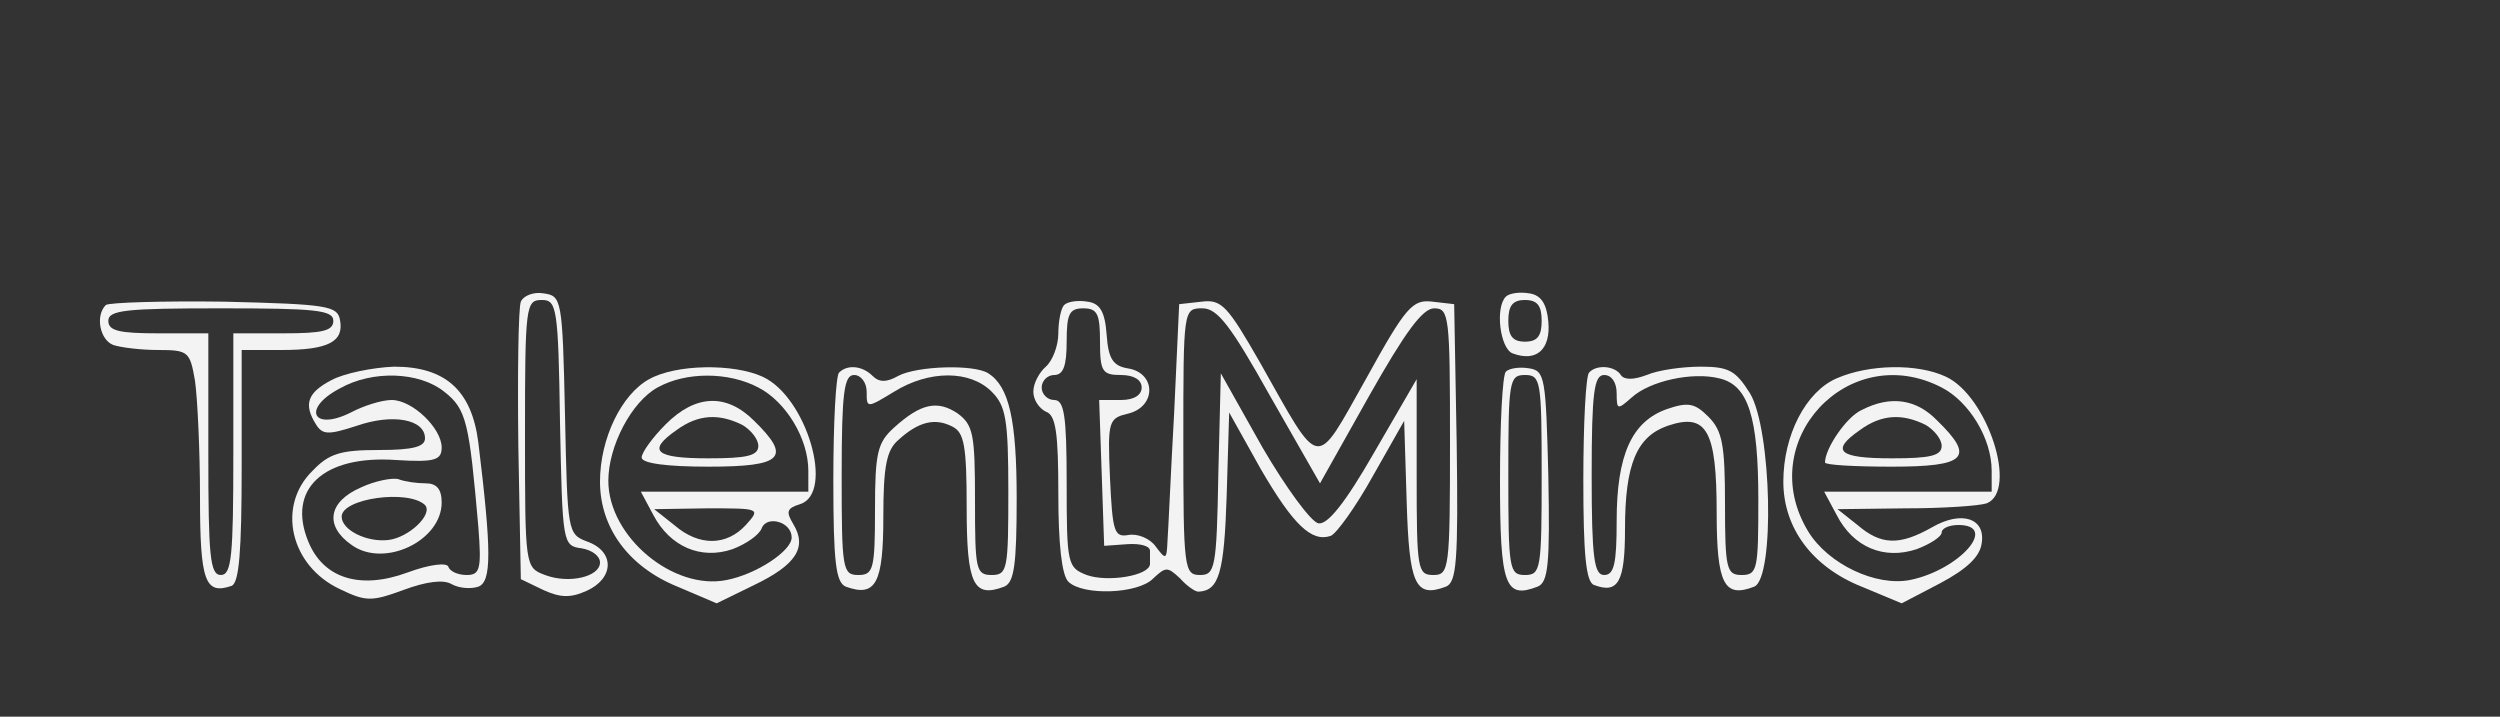 <?xml version="1.0" standalone="no"?>
<!DOCTYPE svg PUBLIC "-//W3C//DTD SVG 20010904//EN"
 "http://www.w3.org/TR/2001/REC-SVG-20010904/DTD/svg10.dtd">
<svg version="1.0" xmlns="http://www.w3.org/2000/svg"
 width="300pt" height="86pt" viewBox="0 0 300 86"
 preserveAspectRatio="xMidYMid meet">
<rect x="0" y="0" width="300" height="86" fill="#333333" stroke="none"/>
<g transform="translate(0,86) scale(0.1,-0.1)"
fill="#f3f3f3" stroke="none">
<path d="M625 498 c-3 -8 -4 -86 -3 -173 l3 -160 27 -13 c20 -9 32 -10 52 -1
33 15 34 47 1 59 -24 9 -24 11 -27 152 -3 140 -4 143 -26 146 -12 2 -24 -3
-27 -10z m47 -145 c3 -145 3 -148 26 -151 12 -2 22 -9 22 -17 0 -17 -37 -26
-66 -15 -24 9 -24 10 -24 170 0 153 1 160 20 160 18 0 20 -8 22 -147z"/>
<path d="M1807 504 c-13 -13 -7 -62 8 -68 29 -11 46 5 43 38 -2 22 -9 32 -23
34 -12 2 -24 0 -28 -4z m43 -29 c0 -18 -5 -25 -20 -25 -15 0 -20 7 -20 25 0
18 5 25 20 25 15 0 20 -7 20 -25z"/>
<path d="M127 494 c-13 -13 -7 -42 9 -48 9 -3 33 -6 54 -6 36 0 38 -2 44 -37
3 -21 6 -84 6 -139 0 -102 6 -118 38 -107 9 4 12 41 12 144 l0 139 48 0 c56 0
75 10 70 36 -3 17 -15 19 -139 22 -74 1 -138 -1 -142 -4z m273 -19 c0 -12 -13
-15 -60 -15 l-60 0 0 -145 c0 -122 -2 -145 -15 -145 -13 0 -15 23 -15 145 l0
145 -60 0 c-47 0 -60 3 -60 15 0 13 22 15 135 15 113 0 135 -2 135 -15z"/>
<path d="M1277 494 c-4 -4 -7 -20 -7 -34 0 -15 -7 -33 -15 -40 -8 -7 -15 -20
-15 -30 0 -10 7 -20 15 -24 12 -4 15 -25 15 -99 0 -59 4 -97 12 -105 17 -17
84 -15 102 4 15 14 17 14 32 0 8 -9 18 -16 22 -16 25 1 31 23 34 115 l3 100
38 -68 c39 -67 61 -88 84 -80 7 3 30 35 50 71 l38 67 3 -97 c3 -99 10 -116 47
-102 13 5 15 31 13 173 l-3 166 -26 3 c-24 3 -32 -6 -80 -93 -62 -110 -53
-111 -127 20 -39 68 -46 76 -70 73 l-27 -3 -6 -130 c-4 -71 -7 -141 -8 -154
-1 -23 -2 -23 -14 -7 -7 10 -22 16 -33 14 -17 -3 -19 4 -22 68 -3 70 -2 72 23
78 33 9 32 49 -2 54 -17 3 -23 11 -25 40 -2 28 -8 38 -23 40 -12 2 -24 0 -28
-4z m43 -44 c0 -36 3 -40 25 -40 16 0 25 -6 25 -15 0 -9 -9 -15 -25 -15 l-26
0 3 -87 3 -88 28 2 c15 1 27 -2 27 -8 0 -5 0 -12 0 -16 -1 -14 -51 -22 -76
-13 -23 9 -24 13 -24 110 0 82 -3 100 -15 100 -8 0 -15 7 -15 15 0 8 7 15 15
15 11 0 15 11 15 40 0 33 3 40 20 40 17 0 20 -7 20 -40z m204 -65 l60 -105 59
105 c43 76 64 105 78 105 18 0 19 -9 19 -160 0 -153 -1 -160 -20 -160 -19 0
-20 7 -20 118 l0 117 -51 -88 c-35 -61 -56 -87 -67 -85 -9 2 -39 43 -67 91
l-50 89 -3 -121 c-2 -113 -4 -121 -22 -121 -19 0 -20 8 -20 160 0 159 0 160
23 160 18 0 34 -21 81 -105z"/>
<path d="M398 404 c-29 -15 -34 -29 -19 -53 8 -13 15 -13 49 -2 43 15 82 8 82
-15 0 -10 -14 -14 -55 -14 -46 0 -60 -4 -80 -25 -43 -42 -27 -114 33 -142 31
-15 38 -15 76 -1 27 10 48 13 58 7 9 -5 23 -6 32 -3 16 6 16 42 0 173 -8 63
-40 91 -101 91 -26 -1 -60 -8 -75 -16z m135 -14 c27 -21 30 -37 41 -162 4 -51
2 -58 -14 -58 -10 0 -20 4 -22 10 -2 5 -22 3 -49 -7 -57 -21 -101 -7 -119 37
-26 63 18 104 105 98 47 -3 55 0 55 15 0 23 -35 57 -60 57 -12 0 -34 -7 -49
-15 -46 -23 -59 5 -13 29 39 22 95 20 125 -4z"/>
<path d="M433 275 c-39 -17 -44 -46 -11 -69 39 -28 108 5 108 51 0 16 -6 23
-19 23 -11 0 -25 2 -33 5 -7 2 -28 -2 -45 -10z m77 -21 c10 -11 -19 -39 -44
-42 -26 -3 -56 12 -56 28 0 22 80 33 100 14z"/>
<path d="M779 405 c-33 -18 -59 -71 -59 -123 0 -55 34 -102 93 -126 l47 -20
45 22 c50 24 64 45 47 73 -9 15 -8 19 8 24 42 13 8 129 -45 153 -35 16 -104
15 -136 -3z m131 -10 c33 -17 60 -61 60 -100 l0 -25 -100 0 -101 0 15 -28 c20
-38 57 -54 95 -41 16 6 32 17 35 25 6 16 36 8 36 -11 0 -16 -42 -44 -78 -51
-64 -13 -142 52 -142 119 0 42 28 95 59 112 34 19 85 19 121 0z m-15 -165
c-23 -25 -56 -26 -86 0 l-24 19 64 1 c63 0 64 0 46 -20z"/>
<path d="M799 351 c-16 -16 -29 -34 -29 -40 0 -7 30 -11 80 -11 90 0 100 11
55 55 -33 33 -70 32 -106 -4z m92 -1 c10 -6 19 -17 19 -25 0 -12 -14 -15 -60
-15 -64 0 -74 9 -38 34 26 19 51 20 79 6z"/>
<path d="M1007 413 c-4 -3 -7 -61 -7 -129 0 -99 3 -123 15 -128 36 -13 45 4
45 84 0 61 4 80 18 92 24 22 44 27 65 16 14 -7 17 -23 17 -97 0 -92 8 -109 45
-95 12 5 15 26 15 106 0 94 -9 134 -34 150 -17 11 -85 9 -108 -3 -14 -8 -23
-8 -31 0 -12 12 -30 14 -40 4z m33 -23 c0 -20 0 -20 33 0 42 26 91 26 117 0
17 -17 20 -33 20 -120 0 -93 -1 -100 -20 -100 -19 0 -20 7 -20 89 0 80 -2 91
-21 105 -24 16 -44 12 -76 -17 -20 -18 -23 -30 -23 -99 0 -71 -2 -78 -20 -78
-19 0 -20 7 -20 120 0 100 3 120 15 120 8 0 15 -9 15 -20z"/>
<path d="M1807 414 c-4 -4 -7 -62 -7 -130 0 -127 6 -143 45 -128 13 5 15 27
13 133 -3 118 -4 126 -23 129 -12 2 -24 0 -28 -4z m43 -124 c0 -113 -1 -120
-20 -120 -19 0 -20 7 -20 120 0 113 1 120 20 120 19 0 20 -7 20 -120z"/>
<path d="M1907 413 c-4 -3 -7 -61 -7 -129 0 -88 3 -123 13 -126 29 -11 37 4
37 67 0 78 14 111 51 124 47 16 59 -5 59 -104 0 -86 9 -103 45 -89 25 10 21
189 -5 232 -17 27 -25 32 -59 32 -22 0 -51 -4 -65 -10 -16 -6 -27 -6 -31 0 -7
11 -29 13 -38 3z m33 -25 c0 -20 1 -20 18 -5 22 20 73 31 105 23 35 -8 47 -46
47 -146 0 -83 -1 -90 -20 -90 -18 0 -20 7 -20 85 0 71 -3 88 -20 105 -16 16
-24 18 -50 9 -42 -15 -60 -55 -60 -134 0 -51 -3 -65 -15 -65 -12 0 -15 20 -15
120 0 100 3 120 15 120 9 0 15 -9 15 -22z"/>
<path d="M2204 406 c-37 -16 -64 -68 -64 -124 0 -55 34 -102 94 -126 l48 -20
46 24 c32 17 48 32 50 48 5 30 -24 40 -60 19 -39 -22 -61 -21 -89 3 l-24 19
82 1 c45 0 88 3 97 6 38 15 1 129 -49 152 -34 16 -92 15 -131 -2z m126 -11
c33 -17 60 -61 60 -100 l0 -25 -100 0 -101 0 15 -28 c20 -39 57 -54 96 -41 16
6 30 15 30 20 0 5 9 9 20 9 49 0 1 -54 -58 -66 -41 -8 -98 19 -122 58 -66 108
48 231 160 173z"/>
<path d="M2234 368 c-18 -8 -44 -46 -44 -63 0 -3 36 -5 80 -5 90 0 100 11 55
55 -25 26 -56 31 -91 13z m77 -18 c10 -6 19 -17 19 -25 0 -12 -14 -15 -60 -15
-64 0 -74 9 -38 34 26 19 51 20 79 6z"/>
</g>
</svg>

